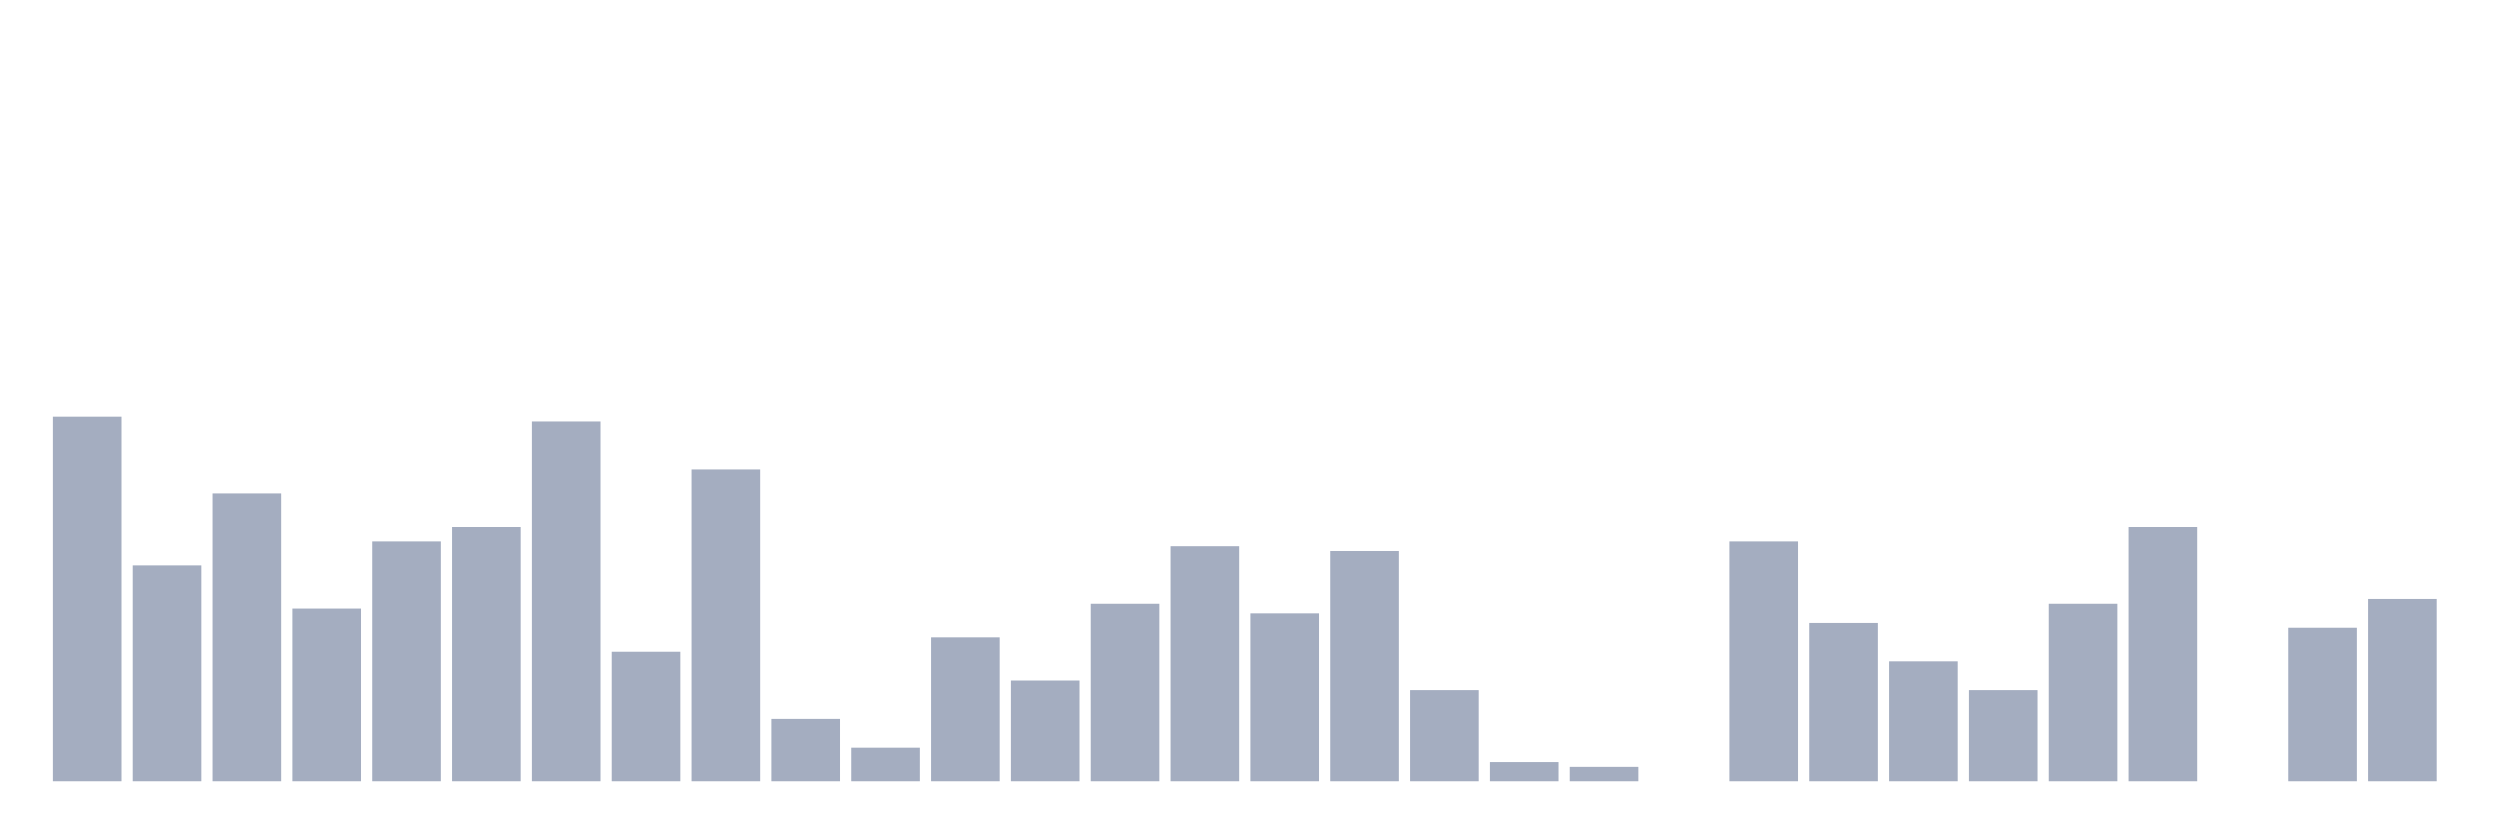 <svg xmlns="http://www.w3.org/2000/svg" viewBox="0 0 480 160"><g transform="translate(10,10)"><rect class="bar" x="0.153" width="13.175" y="70" height="70" fill="rgb(164,173,192)"></rect><rect class="bar" x="15.482" width="13.175" y="98.553" height="41.447" fill="rgb(164,173,192)"></rect><rect class="bar" x="30.81" width="13.175" y="84.737" height="55.263" fill="rgb(164,173,192)"></rect><rect class="bar" x="46.138" width="13.175" y="106.842" height="33.158" fill="rgb(164,173,192)"></rect><rect class="bar" x="61.466" width="13.175" y="93.947" height="46.053" fill="rgb(164,173,192)"></rect><rect class="bar" x="76.794" width="13.175" y="91.184" height="48.816" fill="rgb(164,173,192)"></rect><rect class="bar" x="92.123" width="13.175" y="70.921" height="69.079" fill="rgb(164,173,192)"></rect><rect class="bar" x="107.451" width="13.175" y="115.132" height="24.868" fill="rgb(164,173,192)"></rect><rect class="bar" x="122.779" width="13.175" y="80.132" height="59.868" fill="rgb(164,173,192)"></rect><rect class="bar" x="138.107" width="13.175" y="128.026" height="11.974" fill="rgb(164,173,192)"></rect><rect class="bar" x="153.436" width="13.175" y="133.553" height="6.447" fill="rgb(164,173,192)"></rect><rect class="bar" x="168.764" width="13.175" y="112.368" height="27.632" fill="rgb(164,173,192)"></rect><rect class="bar" x="184.092" width="13.175" y="120.658" height="19.342" fill="rgb(164,173,192)"></rect><rect class="bar" x="199.42" width="13.175" y="105.921" height="34.079" fill="rgb(164,173,192)"></rect><rect class="bar" x="214.748" width="13.175" y="94.868" height="45.132" fill="rgb(164,173,192)"></rect><rect class="bar" x="230.077" width="13.175" y="107.763" height="32.237" fill="rgb(164,173,192)"></rect><rect class="bar" x="245.405" width="13.175" y="95.789" height="44.211" fill="rgb(164,173,192)"></rect><rect class="bar" x="260.733" width="13.175" y="122.5" height="17.5" fill="rgb(164,173,192)"></rect><rect class="bar" x="276.061" width="13.175" y="136.316" height="3.684" fill="rgb(164,173,192)"></rect><rect class="bar" x="291.39" width="13.175" y="137.237" height="2.763" fill="rgb(164,173,192)"></rect><rect class="bar" x="306.718" width="13.175" y="140" height="0" fill="rgb(164,173,192)"></rect><rect class="bar" x="322.046" width="13.175" y="93.947" height="46.053" fill="rgb(164,173,192)"></rect><rect class="bar" x="337.374" width="13.175" y="109.605" height="30.395" fill="rgb(164,173,192)"></rect><rect class="bar" x="352.702" width="13.175" y="116.974" height="23.026" fill="rgb(164,173,192)"></rect><rect class="bar" x="368.031" width="13.175" y="122.5" height="17.5" fill="rgb(164,173,192)"></rect><rect class="bar" x="383.359" width="13.175" y="105.921" height="34.079" fill="rgb(164,173,192)"></rect><rect class="bar" x="398.687" width="13.175" y="91.184" height="48.816" fill="rgb(164,173,192)"></rect><rect class="bar" x="414.015" width="13.175" y="140" height="0" fill="rgb(164,173,192)"></rect><rect class="bar" x="429.344" width="13.175" y="110.526" height="29.474" fill="rgb(164,173,192)"></rect><rect class="bar" x="444.672" width="13.175" y="105" height="35" fill="rgb(164,173,192)"></rect></g></svg>